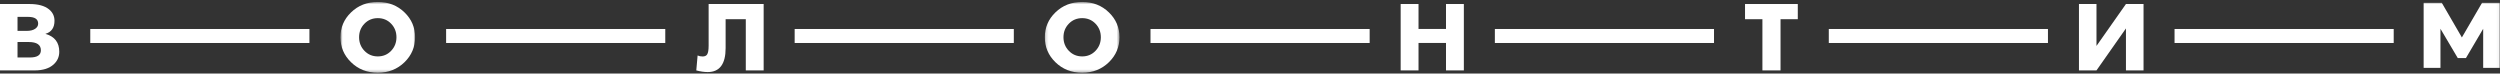 
<svg width="884px" height="26px" viewBox="0 0 884 26" version="1.1" xmlns="http://www.w3.org/2000/svg" xmlns:xlink="http://www.w3.org/1999/xlink">
    <rect x="0" y="0" width="884" height="26" fill="#333333" stroke="none"/>
    <!-- Generator: Sketch 48.2 (47327) - http://www.bohemiancoding.com/sketch -->
    <desc>Created with Sketch.</desc>
    <defs>
        <polygon id="path-1" points="0.712 25.714 27.115 25.714 27.115 0.694 0.712 0.694 0.712 25.714"></polygon>
        <polygon id="path-3" points="0.151 25.714 26.554 25.714 26.554 0.694 0.151 0.694 0.151 25.714"></polygon>
        <polygon id="path-5" points="0 25.714 883.958 25.714 883.958 0.693 0 0.693"></polygon>
    </defs>
    <g id="Page-1" stroke="none" stroke-width="1" fill="none" fill-rule="evenodd">
        <g id="MAIN" transform="translate(-241, -351)">
            <g id="1">
                <g id="Page-1" transform="translate(241, 351)">
                    <g id="Group-26">
                        <path d="M14.457,17.788 C14.457,15.834 13.017,14.857 10.138,14.857 L6.196,14.857 L6.196,20.321 L10.608,20.321 C13.174,20.321 14.457,19.477 14.457,17.788 Z M13.494,8.362 C13.494,6.767 12.313,5.97 9.95,5.97 L6.196,5.97 L6.196,10.918 L9.504,10.918 C10.741,10.918 11.726,10.667 12.462,10.167 C13.151,9.683 13.494,9.08 13.494,8.362 Z M20.957,18.304 C20.957,20.072 20.3,21.557 18.986,22.76 C17.437,24.182 15.208,24.893 12.298,24.893 L0,24.893 L0,1.42 L10.42,1.42 C13.486,1.42 15.786,2.046 17.32,3.297 C18.618,4.344 19.268,5.696 19.268,7.354 C19.268,9.791 18.196,11.332 16.052,11.973 C19.322,12.895 20.957,15.006 20.957,18.304 Z" id="Fill-2" fill="#FFFFFF"></path>
                        <g id="Group-6" transform="translate(119.668, 0)">
                            <mask id="mask-2" fill="white">
                                <use xlink:href="#path-1"></use>
                            </mask>
                            <g id="Clip-5"></g>
                            <path d="M20.52,13.169 C20.52,11.278 19.889,9.679 18.631,8.373 C17.371,7.068 15.803,6.415 13.925,6.415 C12.048,6.415 10.476,7.068 9.208,8.373 C7.941,9.679 7.306,11.278 7.306,13.169 C7.306,15.061 7.941,16.663 9.208,17.976 C10.476,19.289 12.048,19.946 13.925,19.946 C15.803,19.946 17.371,19.289 18.631,17.976 C19.889,16.663 20.52,15.061 20.52,13.169 M27.115,13.169 C27.115,16.608 25.872,19.547 23.383,21.986 C20.833,24.472 17.68,25.715 13.925,25.715 C10.138,25.715 6.978,24.472 4.445,21.986 C1.956,19.563 0.712,16.625 0.712,13.169 C0.712,9.73 1.956,6.807 4.445,4.399 C6.978,1.929 10.138,0.694 13.925,0.694 C17.696,0.694 20.848,1.929 23.383,4.399 C25.872,6.807 27.115,9.73 27.115,13.169" id="Fill-4" fill="#FFFFFF" mask="url(#mask-2)"></path>
                        </g>
                        <path d="M270.027,24.894 L263.714,24.894 L263.714,6.791 L256.579,6.791 L256.579,17.015 C256.579,22.658 254.468,25.48 250.243,25.48 C248.991,25.48 247.645,25.284 246.207,24.894 L246.675,19.618 C247.177,19.852 247.77,19.969 248.46,19.969 C249.194,19.969 249.718,19.735 250.032,19.267 C250.391,18.72 250.571,17.69 250.571,16.175 L250.571,1.42 L270.027,1.42 L270.027,24.894 Z" id="Fill-7" fill="#FFFFFF"></path>
                        <g id="Group-11" transform="translate(369.298, 0)">
                            <mask id="mask-4" fill="white">
                                <use xlink:href="#path-3"></use>
                            </mask>
                            <g id="Clip-10"></g>
                            <path d="M19.96,13.169 C19.96,11.278 19.329,9.679 18.069,8.373 C16.811,7.068 15.241,6.415 13.365,6.415 C11.488,6.415 9.915,7.068 8.648,8.373 C7.38,9.679 6.746,11.278 6.746,13.169 C6.746,15.061 7.38,16.663 8.648,17.976 C9.915,19.289 11.488,19.946 13.365,19.946 C15.241,19.946 16.811,19.289 18.069,17.976 C19.329,16.663 19.96,15.061 19.96,13.169 M26.554,13.169 C26.554,16.608 25.31,19.547 22.823,21.986 C20.272,24.472 17.12,25.715 13.365,25.715 C9.578,25.715 6.418,24.472 3.883,21.986 C1.396,19.563 0.151,16.625 0.151,13.169 C0.151,9.73 1.396,6.807 3.883,4.399 C6.418,1.929 9.578,0.694 13.365,0.694 C17.135,0.694 20.288,1.929 22.823,4.399 C25.31,6.807 26.554,9.73 26.554,13.169" id="Fill-9" fill="#FFFFFF" mask="url(#mask-4)"></path>
                        </g>
                        <polygon id="Fill-12" fill="#FFFFFF" points="517.617 24.894 511.305 24.894 511.305 15.185 501.588 15.185 501.588 24.894 495.275 24.894 495.275 1.42 501.588 1.42 501.588 10.238 511.305 10.238 511.305 1.42 517.617 1.42"></polygon>
                        <polygon id="Fill-14" fill="#FFFFFF" points="635.698 6.791 629.596 6.791 629.596 24.893 623.189 24.893 623.189 6.791 617.041 6.791 617.041 1.42 635.698 1.42"></polygon>
                        <polygon id="Fill-16" fill="#FFFFFF" points="757.956 24.894 751.737 24.894 751.737 10.05 741.317 24.894 735.121 24.894 735.121 1.42 741.317 1.42 741.317 16.241 751.737 1.42 757.956 1.42"></polygon>
                        <mask id="mask-6" fill="white">
                            <use xlink:href="#path-5"></use>
                        </mask>
                        <g id="Clip-19"></g>
                        <polygon id="Fill-18" fill="#FFFFFF" mask="url(#mask-6)" points="31.922 15.201 109.414 15.201 109.414 10.252 31.922 10.252"></polygon>
                        <polygon id="Fill-20" fill="#FFFFFF" mask="url(#mask-6)" points="157.748 15.201 235.241 15.201 235.241 10.252 157.748 10.252"></polygon>
                        <polygon id="Fill-21" fill="#FFFFFF" mask="url(#mask-6)" points="280.992 15.201 358.485 15.201 358.485 10.252 280.992 10.252"></polygon>
                        <polygon id="Fill-22" fill="#FFFFFF" mask="url(#mask-6)" points="406.818 15.201 484.31 15.201 484.31 10.252 406.818 10.252"></polygon>
                        <polygon id="Fill-23" fill="#FFFFFF" mask="url(#mask-6)" points="528.583 15.201 606.075 15.201 606.075 10.252 528.583 10.252"></polygon>
                        <polygon id="Fill-24" fill="#FFFFFF" mask="url(#mask-6)" points="646.663 15.201 724.156 15.201 724.156 10.252 646.663 10.252"></polygon>
                        <polygon id="Fill-25" fill="#FFFFFF" mask="url(#mask-6)" points="768.92 15.201 846.413 15.201 846.413 10.252 768.92 10.252"></polygon>
                        <polygon id="Fill-1" fill="#FFFFFF" mask="url(#mask-6)" points="877.649 1 870.522 13.239 863.419 1 857 1 857 24 862.947 24 862.947 10.175 869.066 20.528 871.957 20.528 878.053 10.175 878.053 24 884 24 884 1"></polygon>
                    </g>
                </g>
            </g>
        </g>
    </g>
</svg>